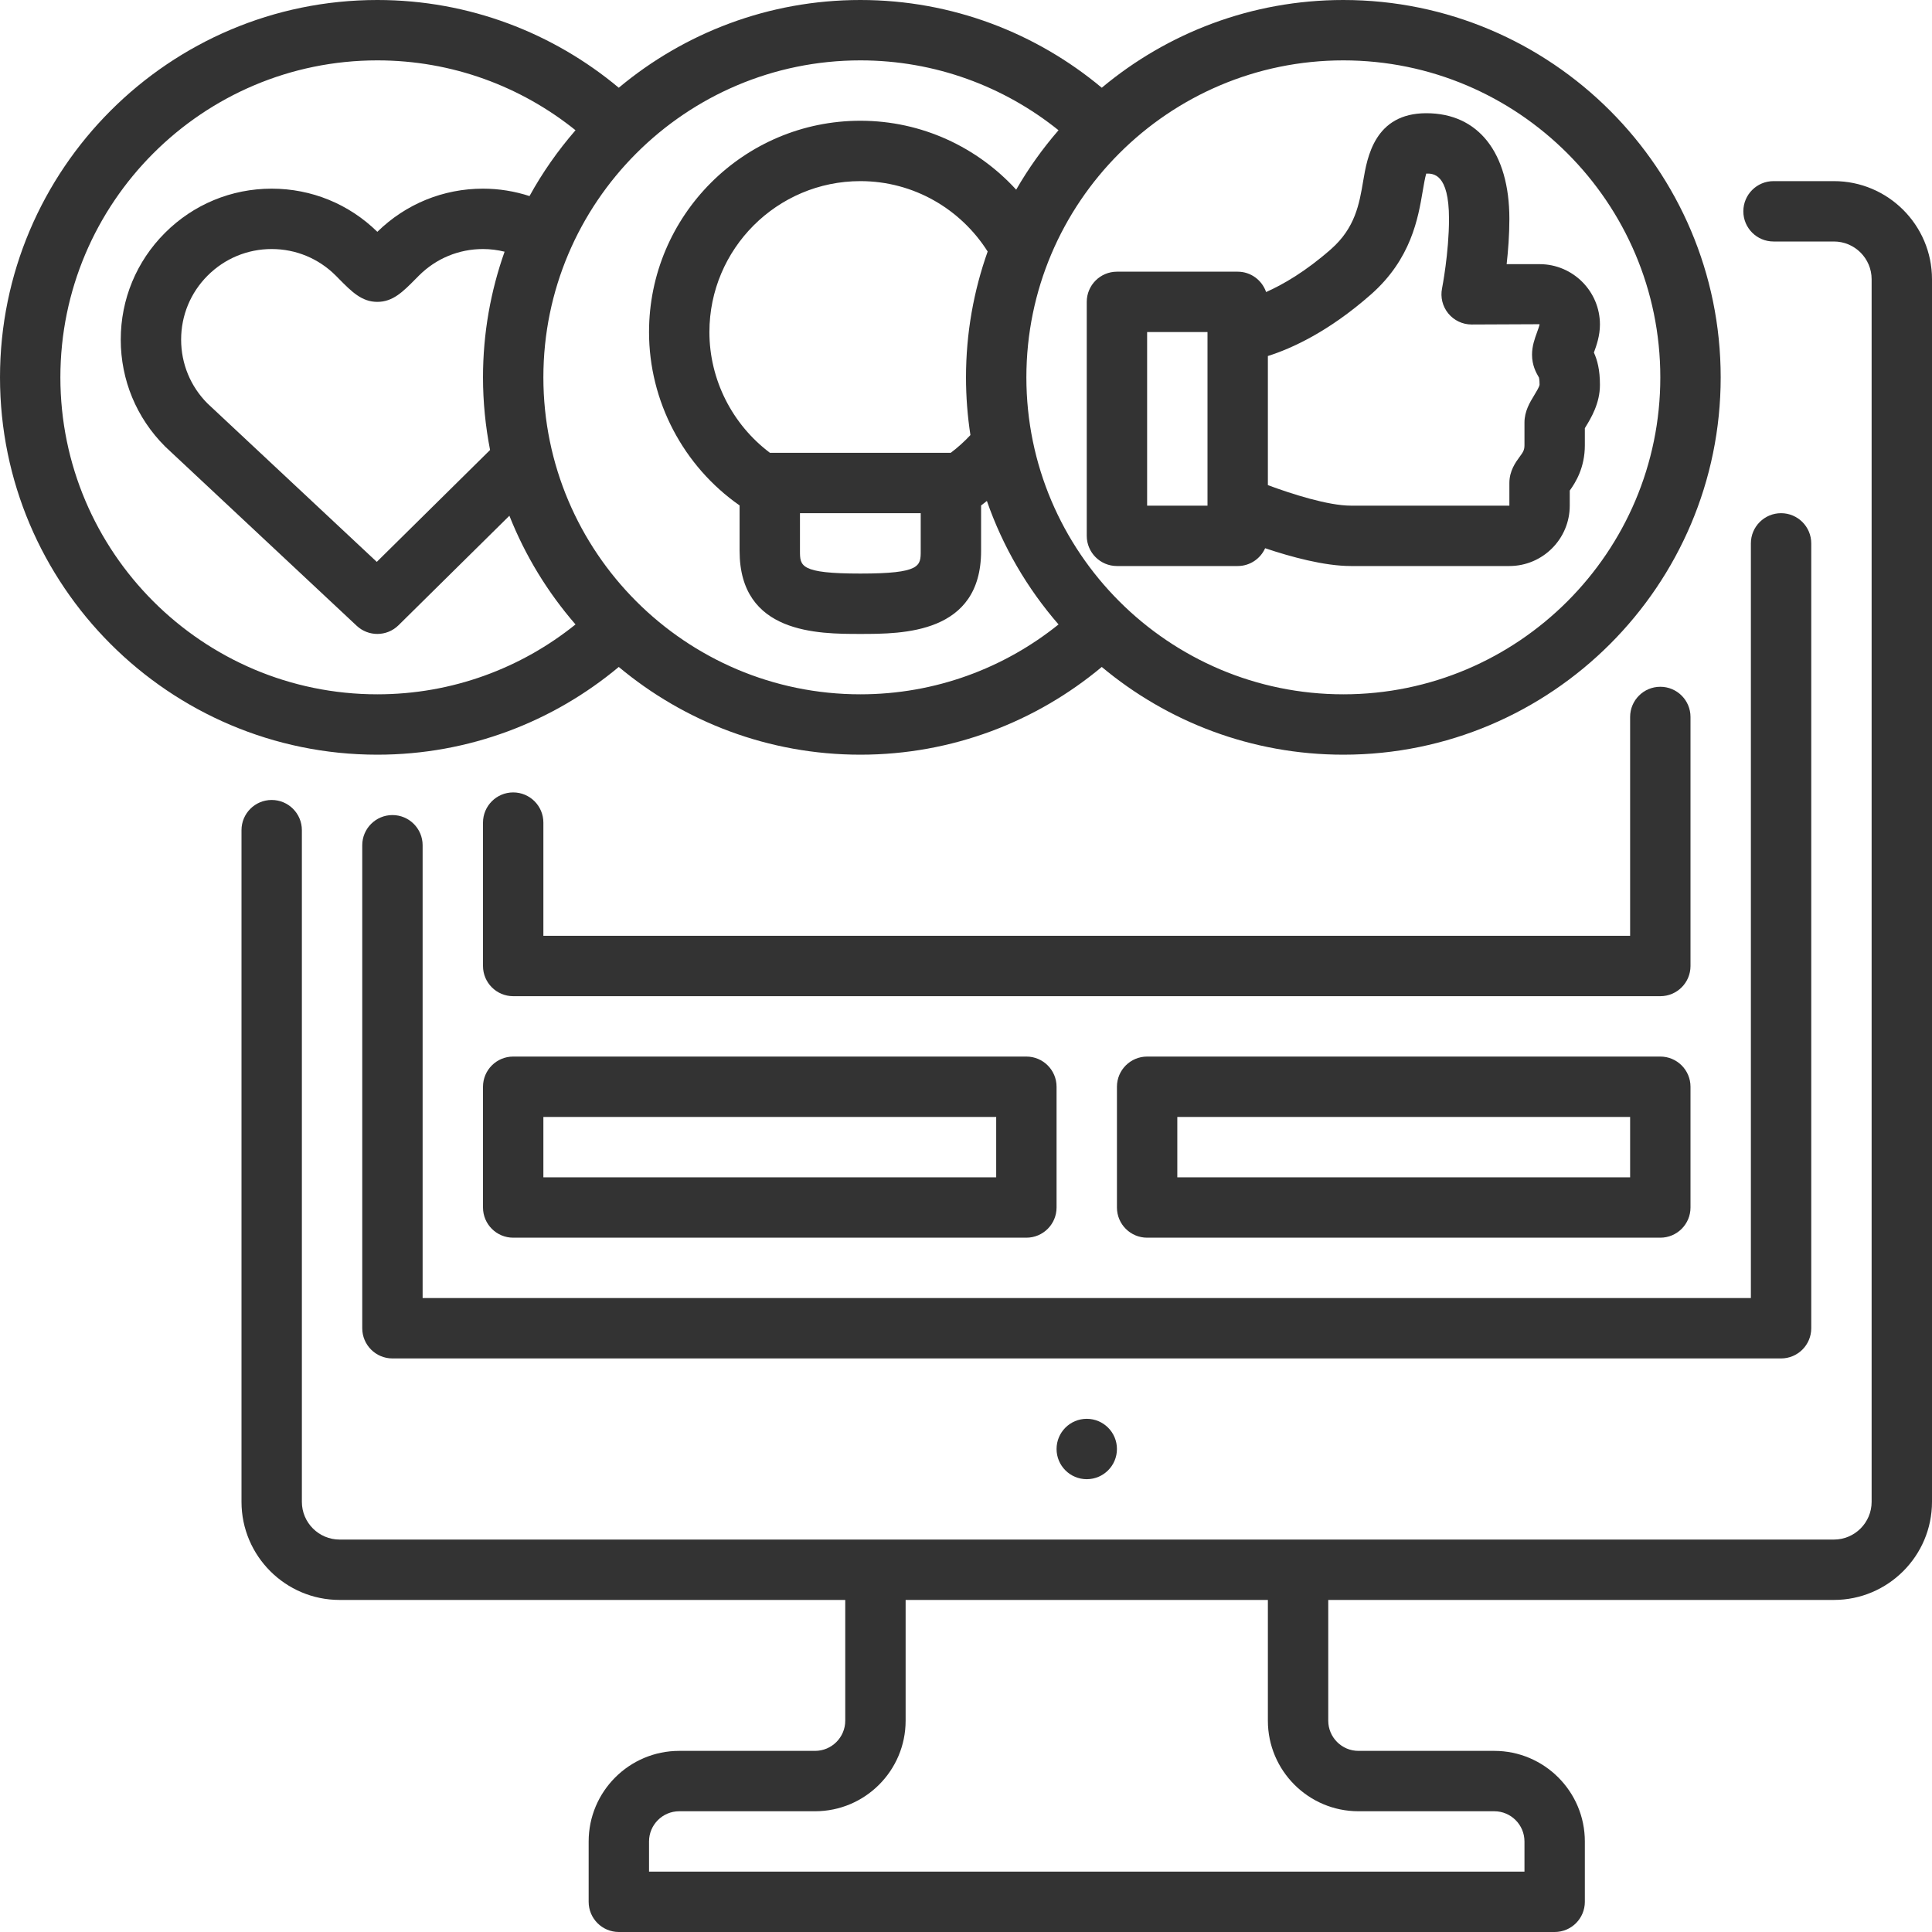 <?xml version="1.0" encoding="UTF-8" standalone="no"?>
<svg width="80px" height="80px" viewBox="0 0 80 80" version="1.1" xmlns="http://www.w3.org/2000/svg" xmlns:xlink="http://www.w3.org/1999/xlink">
    <!-- Generator: Sketch 40 (33762) - http://www.bohemiancoding.com/sketch -->
    <title>CMSimplementation</title>
    <desc>Created with Sketch.</desc>
    <defs></defs>
    <g id="Page-1" stroke="none" stroke-width="1" fill="none" fill-rule="evenodd">
        <g id="CMSimplementation" fill="#333333">
            <g id="Layer_1">
                <g id="Group">
                    <path d="M75.938,7.5 L73.438,7.5 C72.747,7.5 72.188,8.06 72.188,8.75 C72.188,9.44 72.747,10 73.438,10 L75.938,10 C76.799,10 77.5,10.701 77.5,11.562 L77.5,62.188 C77.5,63.049 76.799,63.75 75.938,63.75 L14.062,63.75 C13.201,63.75 12.5,63.049 12.5,62.188 L12.5,34.375 C12.5,33.685 11.94,33.125 11.25,33.125 C10.56,33.125 10,33.685 10,34.375 L10,62.188 C10,64.427 11.822,66.25 14.062,66.25 L35,66.25 L35,71.25 C35,71.939 34.439,72.5 33.75,72.5 L28.125,72.5 C26.057,72.5 24.375,74.182 24.375,76.25 L24.375,78.75 C24.375,79.44 24.935,80 25.625,80 L64.375,80 C65.065,80 65.625,79.44 65.625,78.75 L65.625,76.25 C65.625,74.182 63.943,72.5 61.875,72.5 L56.25,72.5 C55.561,72.5 55,71.939 55,71.25 L55,66.25 L75.938,66.25 C78.177,66.25 80,64.427 80,62.188 L80,11.562 C80,9.322 78.177,7.5 75.938,7.5 L75.938,7.5 Z M56.25,75 L61.875,75 C62.564,75 63.125,75.561 63.125,76.25 L63.125,77.5 L26.875,77.5 L26.875,76.25 C26.875,75.561 27.436,75 28.125,75 L33.75,75 C35.818,75 37.5,73.318 37.5,71.25 L37.5,66.25 L52.5,66.25 L52.5,71.25 C52.5,73.318 54.182,75 56.25,75 L56.25,75 Z" id="Shape"></path>
                    <path d="M75,55 L75,22.5 C75,21.81 74.44,21.25 73.75,21.25 C73.06,21.25 72.5,21.81 72.5,22.5 L72.5,53.75 L17.5,53.75 L17.5,35 C17.5,34.31 16.94,33.75 16.25,33.75 C15.56,33.75 15,34.31 15,35 L15,55 C15,55.69 15.56,56.25 16.25,56.25 L73.75,56.25 C74.44,56.25 75,55.69 75,55 L75,55 Z" id="Shape"></path>
                    <circle id="Oval" cx="45" cy="60" r="1.25"></circle>
                    <path d="M21.25,32.812 C20.56,32.812 20,33.372 20,34.062 L20,40 C20,40.69 20.56,41.25 21.25,41.25 L68.75,41.25 C69.44,41.25 70,40.69 70,40 L70,29.688 C70,28.997 69.44,28.438 68.75,28.438 C68.06,28.438 67.5,28.997 67.5,29.688 L67.5,38.75 L22.5,38.75 L22.5,34.062 C22.5,33.372 21.94,32.812 21.25,32.812 L21.25,32.812 Z" id="Shape"></path>
                    <path d="M20,50 C20,50.69 20.56,51.25 21.25,51.25 L42.5,51.25 C43.19,51.25 43.75,50.69 43.75,50 L43.75,45 C43.75,44.31 43.19,43.75 42.5,43.75 L21.25,43.75 C20.56,43.75 20,44.31 20,45 L20,50 L20,50 Z M22.5,46.25 L41.25,46.25 L41.25,48.75 L22.5,48.75 L22.5,46.25 L22.5,46.25 Z" id="Shape"></path>
                    <path d="M68.75,43.75 L47.5,43.75 C46.81,43.75 46.25,44.31 46.25,45 L46.25,50 C46.25,50.69 46.81,51.25 47.5,51.25 L68.75,51.25 C69.44,51.25 70,50.69 70,50 L70,45 C70,44.31 69.44,43.75 68.75,43.75 L68.75,43.75 Z M67.5,48.75 L48.75,48.75 L48.75,46.25 L67.5,46.25 L67.5,48.75 L67.5,48.75 Z" id="Shape"></path>
                    <path d="M25.622,27.617 C28.334,29.883 31.822,31.25 35.625,31.25 C39.426,31.25 42.91,29.881 45.622,27.617 C48.334,29.883 51.822,31.25 55.625,31.25 C64.241,31.25 71.25,24.241 71.25,15.625 C71.25,7.009 64.241,0 55.625,0 C51.822,0 48.334,1.367 45.622,3.633 C42.91,1.369 39.426,0 35.625,0 C31.822,0 28.334,1.367 25.622,3.633 C22.91,1.369 19.426,0 15.625,0 C7.009,0 0,7.009 0,15.625 C0,24.241 7.009,31.25 15.625,31.25 C19.426,31.25 22.91,29.881 25.622,27.617 L25.622,27.617 Z M68.75,15.625 C68.75,22.862 62.862,28.75 55.625,28.75 C48.388,28.75 42.5,22.862 42.5,15.625 C42.5,8.388 48.388,2.5 55.625,2.5 C62.862,2.5 68.75,8.388 68.75,15.625 L68.75,15.625 Z M31.882,18.75 C30.321,17.578 29.375,15.723 29.375,13.75 C29.375,10.304 32.179,7.5 35.625,7.5 C37.844,7.5 39.789,8.666 40.897,10.415 C40.318,12.045 40,13.798 40,15.625 C40,16.438 40.063,17.236 40.183,18.015 C39.935,18.282 39.663,18.528 39.368,18.75 L31.882,18.75 L31.882,18.75 Z M38.125,21.25 L38.125,22.812 C38.125,23.437 38.125,23.75 35.625,23.75 C33.125,23.75 33.125,23.437 33.125,22.812 L33.125,21.25 L38.125,21.25 L38.125,21.25 Z M43.831,5.393 C43.171,6.153 42.583,6.977 42.078,7.854 C40.477,6.103 38.179,5 35.625,5 C30.8,5 26.875,8.925 26.875,13.75 C26.875,16.614 28.295,19.302 30.625,20.929 L30.625,22.812 C30.625,26.25 33.877,26.25 35.625,26.25 C37.373,26.25 40.625,26.25 40.625,22.812 L40.625,20.929 C40.708,20.871 40.784,20.804 40.865,20.743 C41.525,22.64 42.54,24.371 43.832,25.857 C41.583,27.665 38.729,28.75 35.625,28.75 C28.388,28.75 22.5,22.862 22.5,15.625 C22.5,8.388 28.388,2.5 35.625,2.5 C38.729,2.5 41.583,3.585 43.831,5.393 L43.831,5.393 Z M20.293,18.633 L15.602,23.266 L8.585,16.7 C7.885,15.994 7.5,15.058 7.5,14.062 C7.5,13.061 7.89,12.119 8.598,11.411 C9.307,10.703 10.248,10.312 11.25,10.312 C12.252,10.312 13.193,10.703 13.902,11.411 L14.038,11.549 C14.564,12.08 14.98,12.5 15.625,12.5 C16.27,12.5 16.686,12.08 17.211,11.549 L17.348,11.411 C18.057,10.703 18.998,10.312 20,10.312 C20.306,10.312 20.605,10.351 20.894,10.422 C20.317,12.051 20,13.801 20,15.625 C20,16.654 20.103,17.659 20.293,18.633 L20.293,18.633 Z M2.5,15.625 C2.5,8.388 8.388,2.5 15.625,2.5 C18.729,2.5 21.582,3.585 23.831,5.393 C23.105,6.229 22.463,7.141 21.926,8.119 C21.312,7.919 20.664,7.812 20,7.812 C18.351,7.812 16.8,8.447 15.625,9.599 C14.45,8.447 12.898,7.812 11.25,7.812 C9.581,7.812 8.011,8.463 6.831,9.643 C5.65,10.823 5,12.393 5,14.062 C5,15.732 5.65,17.302 6.831,18.482 C6.84,18.492 6.85,18.502 6.86,18.511 L14.771,25.913 C15.012,26.138 15.318,26.25 15.625,26.25 C15.943,26.25 16.26,26.129 16.503,25.889 L21.093,21.356 C21.75,23.014 22.681,24.532 23.831,25.857 C21.582,27.665 18.729,28.75 15.625,28.75 C8.388,28.75 2.5,22.862 2.5,15.625 L2.5,15.625 Z" id="Shape"></path>
                    <path d="M45,12.5 L45,22.188 C45,22.878 45.56,23.438 46.25,23.438 L51.25,23.438 C51.757,23.438 52.191,23.135 52.387,22.701 C53.453,23.059 54.838,23.438 55.938,23.438 L62.5,23.438 C63.878,23.438 65,22.316 65,20.938 L65,20.313 C65.239,19.981 65.625,19.37 65.625,18.438 L65.625,17.729 C65.637,17.71 65.649,17.691 65.661,17.67 C65.881,17.309 66.25,16.703 66.25,15.938 C66.25,15.31 66.141,14.909 66,14.599 C66.108,14.304 66.25,13.904 66.25,13.438 C66.25,12.059 65.128,10.938 63.75,10.938 L62.387,10.938 C62.449,10.382 62.5,9.725 62.5,9.062 C62.5,6.323 61.215,4.688 59.062,4.688 C56.922,4.688 56.613,6.509 56.448,7.487 C56.286,8.445 56.118,9.434 55.112,10.319 C54.056,11.248 53.123,11.783 52.427,12.093 C52.257,11.603 51.797,11.25 51.25,11.25 L46.25,11.25 C45.56,11.25 45,11.81 45,12.5 L45,12.5 Z M52.5,14.742 C53.487,14.429 55.012,13.737 56.763,12.197 C58.436,10.727 58.723,9.028 58.913,7.905 C58.953,7.668 59.005,7.362 59.057,7.188 C59.34,7.183 60,7.175 60,9.062 C60,10.475 59.714,11.928 59.712,11.942 C59.638,12.309 59.733,12.69 59.97,12.979 C60.208,13.269 60.563,13.437 60.937,13.437 L63.751,13.425 C63.744,13.487 63.685,13.65 63.646,13.758 C63.548,14.027 63.438,14.33 63.438,14.688 C63.438,15.133 63.614,15.439 63.698,15.586 C63.706,15.6 63.716,15.615 63.723,15.629 C63.723,15.63 63.75,15.708 63.75,15.931 C63.74,16.019 63.601,16.248 63.526,16.371 C63.347,16.664 63.125,17.029 63.125,17.5 L63.125,18.438 C63.125,18.644 63.06,18.732 62.918,18.925 C62.762,19.138 62.5,19.495 62.5,20 L62.5,20.938 L55.938,20.938 C54.998,20.938 53.496,20.458 52.5,20.088 L52.5,14.742 L52.5,14.742 Z M47.5,13.75 L50,13.75 L50,20.938 L47.5,20.938 L47.5,13.75 L47.5,13.75 Z" id="Shape"></path>
                </g>
            </g>
        </g>
    </g>
</svg>